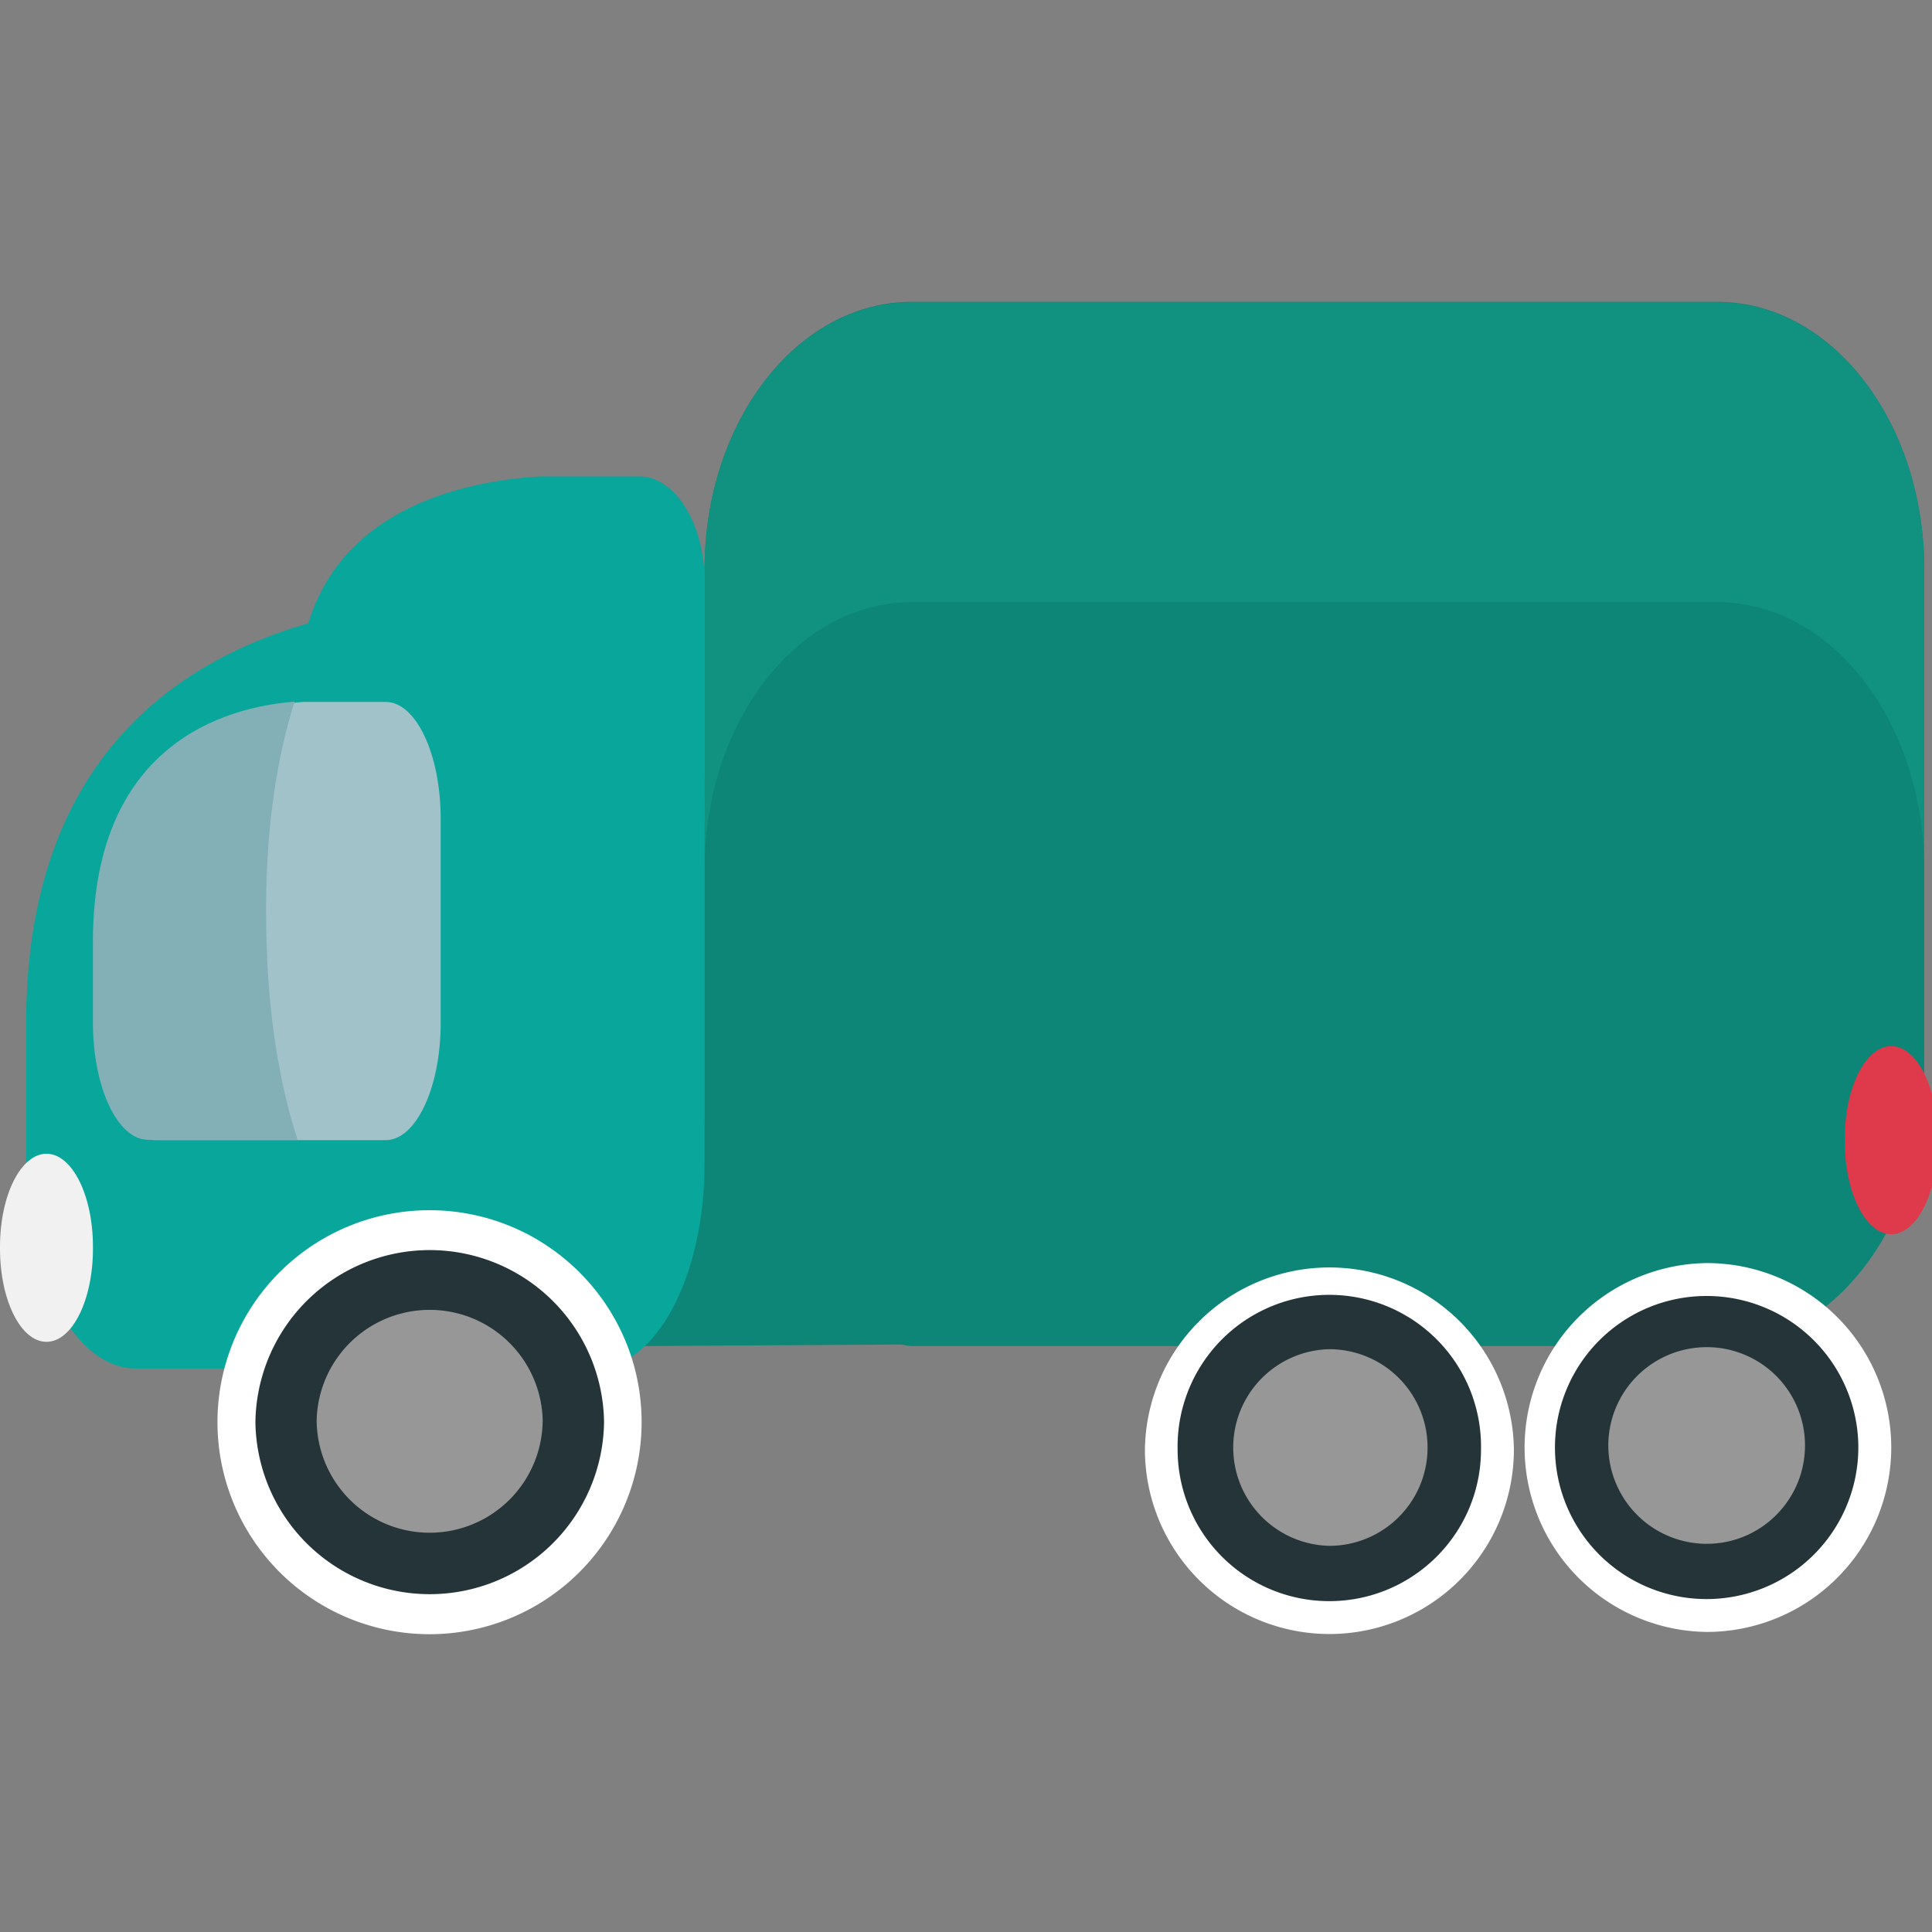 <svg xmlns="http://www.w3.org/2000/svg" xmlns:xlink="http://www.w3.org/1999/xlink" aria-hidden="true" role="img" class="iconify iconify--emojione-v1" width="1em" height="1em" preserveAspectRatio="xMidYMid meet" viewBox="0 0 64 64" data-icon="emojione-v1:articulated-lorry"><rect x="0" y="0" width="64" height="64" fill="#808080" stroke="none"/><path fill="#0d8677" d="M56.891 10H30.192c-3.783 0-6.852 3.966-6.852 8.856v8.406l-1.616.474l-1.185 8.388l.817 8.466l8.452-.05c.132 0 .252.05.384.05h26.699c3.785 0 6.853-3.963 6.853-8.856V18.856c0-4.89-3.068-8.856-6.853-8.856"></path><path fill="#119280" d="M56.891 10.016H30.192c-3.783 0-6.852 3.966-6.852 8.856v8.406l-1.616.475l-1.185 8.388l.568 5.894l.617-4.35l1.616-.475v-8.406c0-4.89 3.069-8.856 6.852-8.856h26.699c3.785 0 6.853 3.966 6.853 8.856v-9.932c0-4.89-3.068-8.856-6.853-8.856"></path><g fill="#08a69b"><path d="M19.71 19.959h-5.437C9.731 20.255.697 22.337.869 34.203v4.366c0 3.738 1.625 6.765 3.627 6.765H19.71c2 0 3.629-3.03 3.629-6.765V26.724c0-3.736-1.625-6.765-3.629-6.765"></path><path d="M21.17 15.781h-3.259c-2.717.156-8.124 1.237-8.02 7.397v2.264c0 1.942.977 3.513 2.172 3.513h9.11c1.197 0 2.172-1.571 2.172-3.513v-6.146c0-1.941-.974-3.515-2.172-3.515"></path></g><path fill="#a2c2ca" d="M12.776 23.252h-2.727c-2.276.17-6.806 1.361-6.718 8.147v2.498c0 2.138.813 3.872 1.818 3.872h7.627c1 0 1.822-1.733 1.822-3.872v-6.776c0-2.137-.817-3.869-1.822-3.869"></path><path fill="#83afb7" d="M8.852 31.738c-.132-2.861.062-5.801.905-8.496c-2.29.182-6.762 1.399-6.678 8.144v2.499c0 2.138.817 3.872 1.822 3.872h4.957c-.586-1.811-.904-3.815-1.01-6.02"></path><path fill="#fff" d="M21.254 47.11a7.025 7.025 0 0 1-14.05 0a7.022 7.022 0 0 1 7.02-7.02c3.88 0 7.03 3.143 7.03 7.02"></path><path fill="#243438" d="M20.01 47.11a5.775 5.775 0 0 1-11.549 0a5.775 5.775 0 0 1 11.549 0"></path><path fill="#969796" d="M17.977 47.03a3.743 3.743 0 1 1-7.487 0a3.745 3.745 0 0 1 7.487 0"></path><path fill="#fff" d="M50.15 48.02a6.114 6.114 0 0 1-6.113 6.109a6.115 6.115 0 0 1-6.11-6.109a6.112 6.112 0 0 1 12.223 0"></path><path fill="#243438" d="M49.06 48.02c0 2.771-2.25 5.02-5.03 5.02a5.023 5.023 0 0 1-5.02-5.02a5.026 5.026 0 1 1 10.05 0"></path><path fill="#969796" d="M47.29 47.949c0 1.8-1.455 3.259-3.261 3.259a3.258 3.258 0 0 1 0-6.514a3.255 3.255 0 0 1 3.261 3.255"></path><path fill="#fff" d="M62.65 47.951a6.114 6.114 0 0 1-6.114 6.109a6.11 6.11 0 0 1 0-12.219a6.11 6.11 0 0 1 6.114 6.11"></path><path fill="#243438" d="M61.56 47.951a5.027 5.027 0 0 1-5.03 5.02a5.02 5.02 0 1 1 0-10.04a5.027 5.027 0 0 1 5.03 5.02"></path><path fill="#969796" d="M59.793 47.881c0 1.8-1.455 3.26-3.257 3.26a3.264 3.264 0 0 1-3.259-3.26a3.261 3.261 0 0 1 3.259-3.255a3.254 3.254 0 0 1 3.257 3.255"></path><path fill="#f1f1f1" d="M3.079 41.369c0 1.701-.688 3.081-1.539 3.081c-.852 0-1.54-1.38-1.54-3.081v-.068c0-1.703.688-3.081 1.54-3.081c.851 0 1.539 1.377 1.539 3.081v.068"></path><path fill="#df394c" d="M64.19 37.804c0 1.702-.688 3.081-1.541 3.081c-.85 0-1.54-1.379-1.54-3.081v-.068c0-1.704.69-3.081 1.54-3.081c.853 0 1.541 1.377 1.541 3.081v.068"></path></svg>